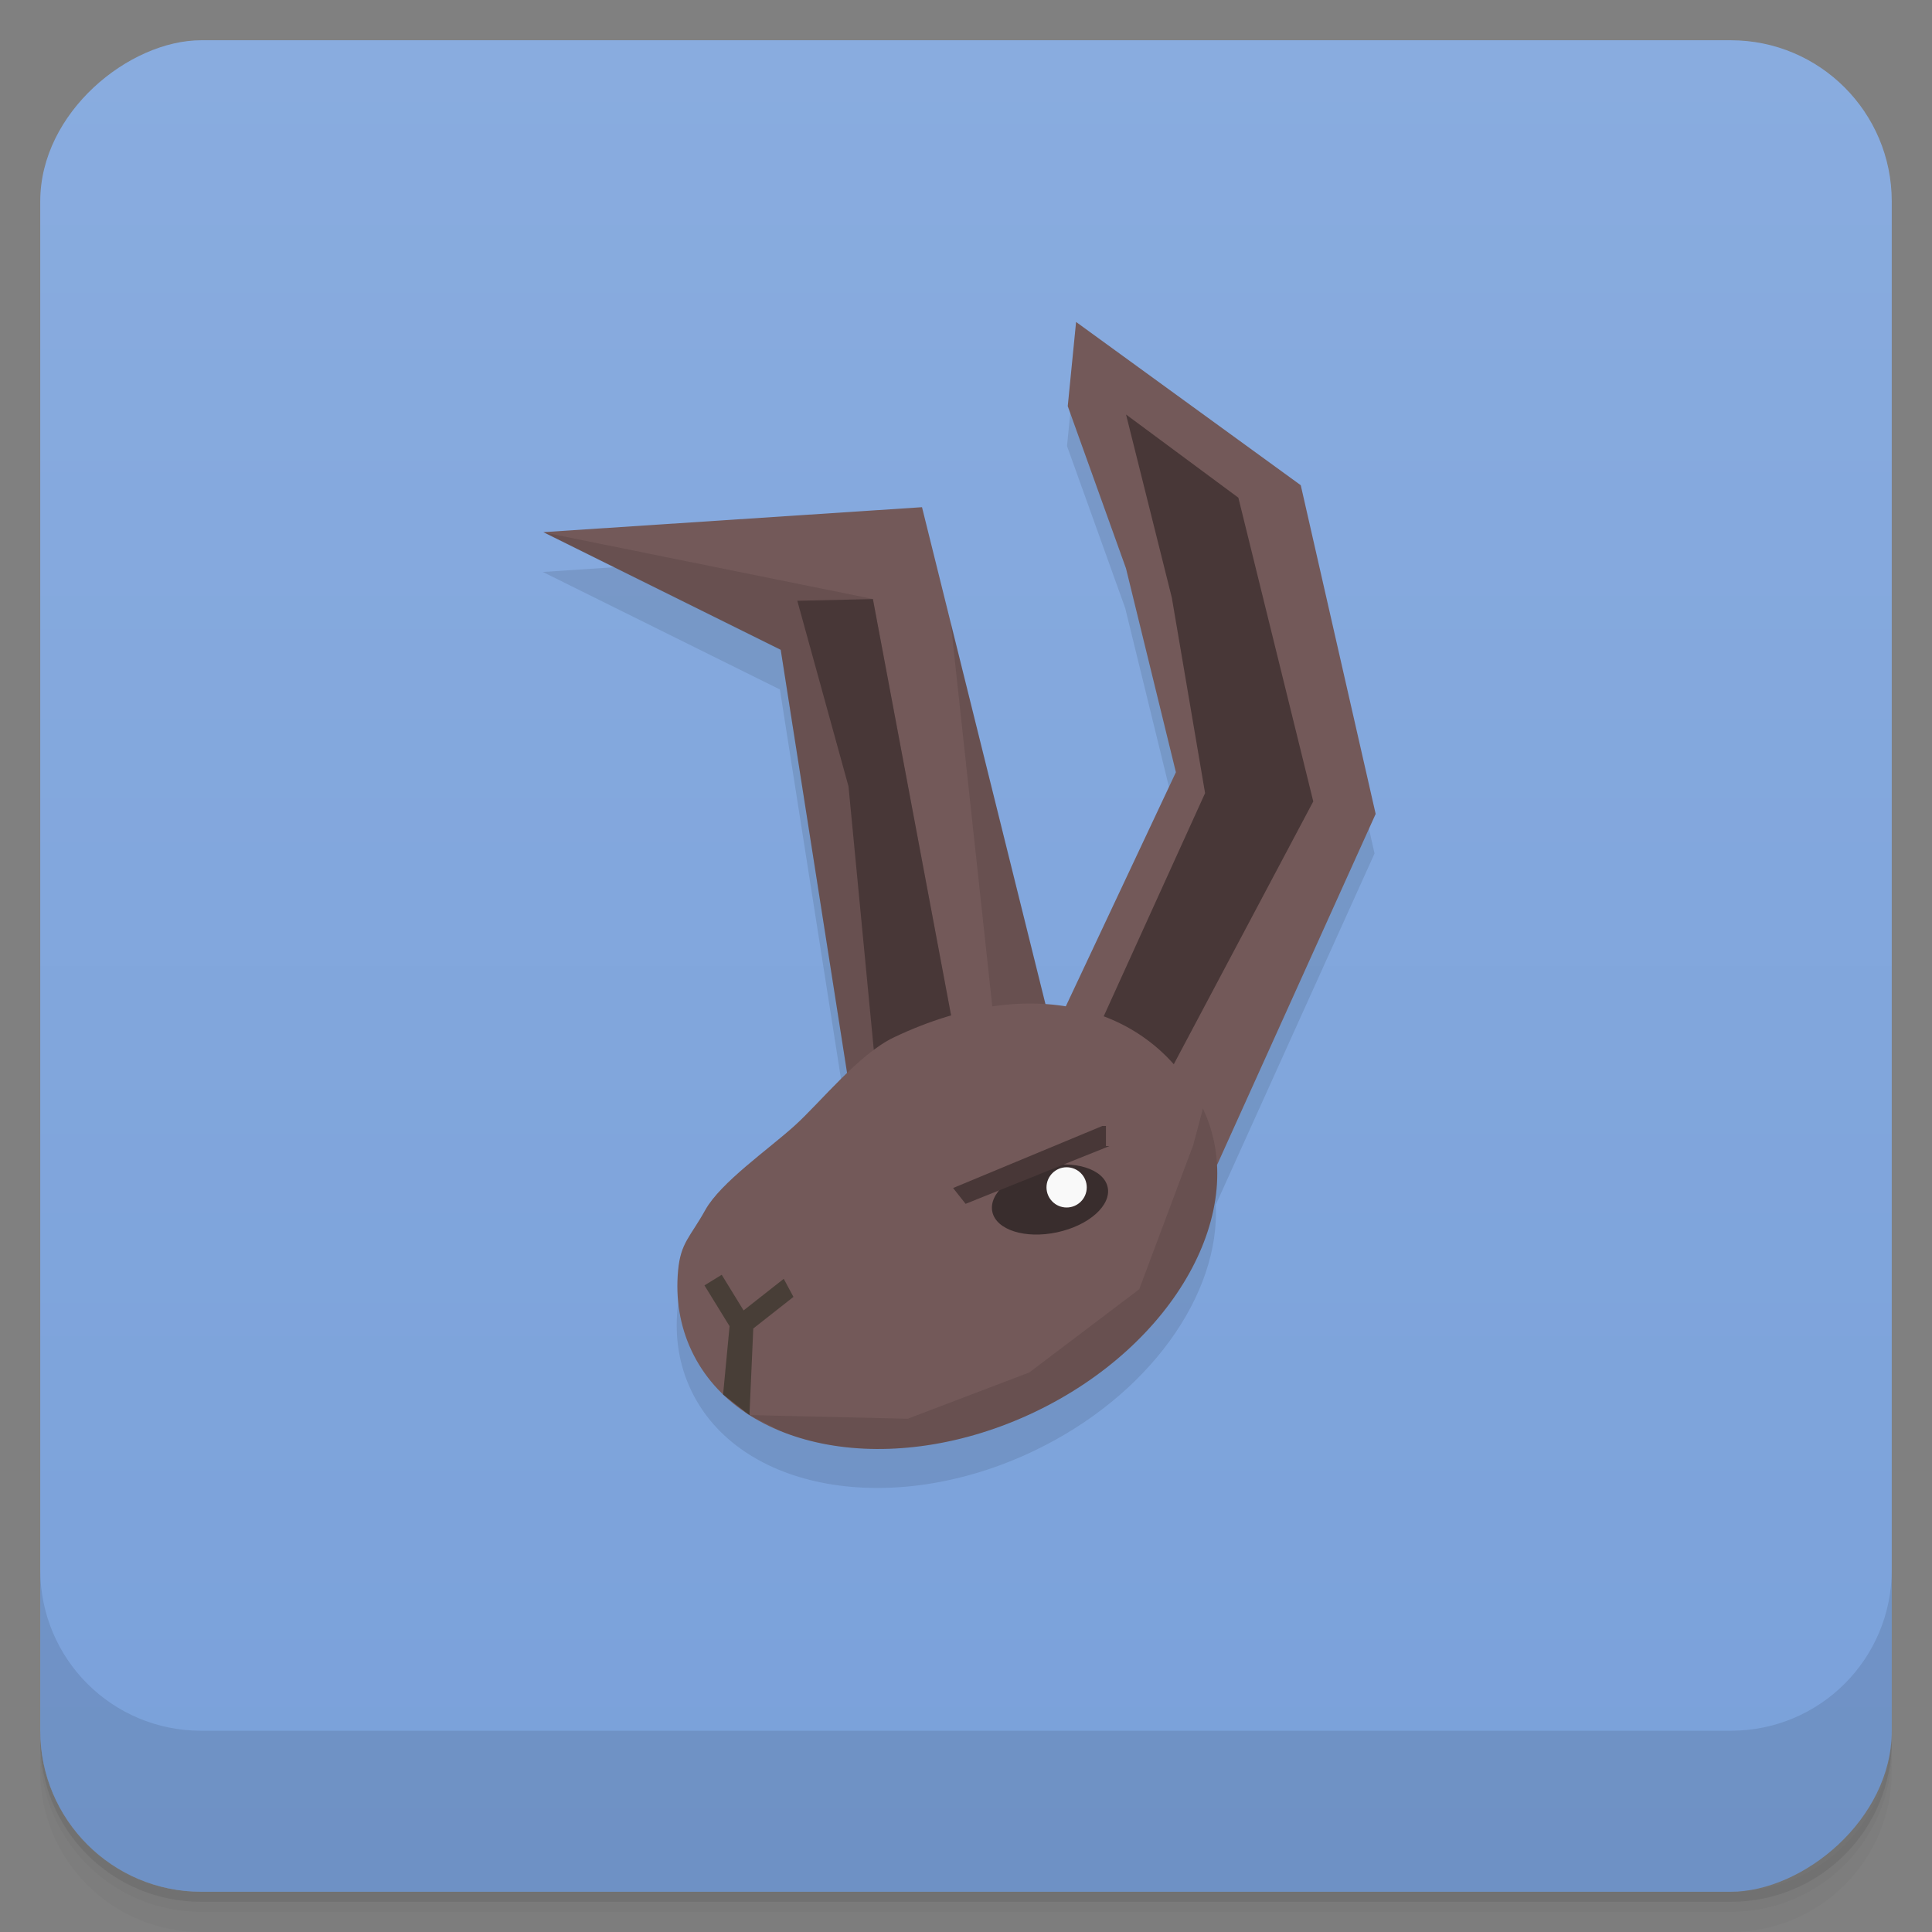 <svg width="48" height="48" version="1.1" viewBox="0 0 48 48" xmlns="http://www.w3.org/2000/svg">
 <rect x="0" y="0" width="48" height="48" fill="#808080" stroke="none"/>
 <defs>
  <linearGradient id="bg" x1="-47" x2="-1" y1="2.8779e-15" y2="6.1232e-17" gradientUnits="userSpaceOnUse">
   <stop style="stop-color:#7aa1da" offset="0"/>
   <stop style="stop-color:#89acdf" offset="1"/>
  </linearGradient>
 </defs>
 <g transform="translate(0 3.949e-5)">
  <path d="m1 43v0.25c0 2.216 1.784 4 4 4h38c2.216 0 4-1.784 4-4v-0.25c0 2.216-1.784 4-4 4h-38c-2.216 0-4-1.784-4-4zm0 0.5v0.5c0 2.216 1.784 4 4 4h38c2.216 0 4-1.784 4-4v-0.5c0 2.216-1.784 4-4 4h-38c-2.216 0-4-1.784-4-4z" style="opacity:.02"/>
  <path d="m1 43.25v0.25c0 2.216 1.784 4 4 4h38c2.216 0 4-1.784 4-4v-0.25c0 2.216-1.784 4-4 4h-38c-2.216 0-4-1.784-4-4z" style="opacity:.05"/>
  <path d="m1 43v0.25c0 2.216 1.784 4 4 4h38c2.216 0 4-1.784 4-4v-0.25c0 2.216-1.784 4-4 4h-38c-2.216 0-4-1.784-4-4z" style="opacity:.1"/>
 </g>
 <rect transform="rotate(-90)" x="-47" y="1" width="46" height="46" rx="4" style="fill:url(#bg)"/>
 <g transform="translate(0 3.949e-5)">
  <g transform="translate(0 -1004.4)">
   <path d="m1 1043.4v4c0 2.216 1.784 4 4 4h38c2.216 0 4-1.784 4-4v-4c0 2.216-1.784 4-4 4h-38c-2.216 0-4-1.784-4-4z" style="opacity:.1"/>
  </g>
 </g>
 <g transform="translate(.5 1)" style="opacity:.1">
  <g transform="matrix(1.249 0 0 1.249 -7.775 -5.216)">
   <path transform="matrix(.8 0 0 .8 5.023 2.575)" d="m27.738 10-0.205 2.092 1.447 4.03 1.24 5.066-2.736 5.816c-0.166-0.027-0.336-0.045-0.51-0.057l-3.068-12.346-9.408 0.621 5.896 2.922 1.65 10.518c-0.481 0.463-0.936 0.972-1.299 1.301-0.651 0.59-1.843 1.413-2.223 2.096s-0.612 0.811-0.676 1.506c-0.064 0.693 0.041 1.374 0.338 2 1.188 2.506 4.994 3.187 8.502 1.523 2.888-1.37 4.668-3.904 4.545-6.154l8e-3 8e-3 3.941-8.721-1.861-8.166-5.582-4.057z"/>
  </g>
 </g>
 <path d="m30.238 28.942 3.94-8.72-1.861-8.167-5.582-4.056-0.207 2.092 1.447 4.03 1.24 5.065-3.01 6.4z" style="fill:#735959"/>
 <path d="m27.35 25.406 2.59-5.701-0.827-4.859-1.137-4.548 2.791 2.067 1.861 7.546-3.625 6.83z" style="fill:#483737"/>
 <path d="m26.151 25.661-3.244-13.06-9.407 0.62 5.897 2.922 1.937 12.354z" style="fill:#735959"/>
 <path d="m13.5 13.225 5.896 2.924 1.648 10.506 2.585-1.428-1.943-10.346z" style="opacity:.1"/>
 <path d="m23.952 26.944-2.265-12.06-1.878 0.042 1.272 4.612 0.808 8.419z" style="fill:#483737"/>
 <path d="m23.62 15.463 1.033 9.539 1.475 0.557-2.508-10.1" style="opacity:.1"/>
 <path d="m29.887 27.541c1.188 2.505-0.692 5.885-4.199 7.549-3.508 1.664-7.315 0.982-8.503-1.524-0.297-0.626-0.402-1.307-0.338-2 0.064-0.695 0.297-0.823 0.677-1.506s1.571-1.506 2.222-2.096 1.592-1.778 2.469-2.194c3.508-1.664 6.484-0.732 7.672 1.773z" style="fill:#735959"/>
 <path d="m17.93 31.672-0.428 0.263 0.624 1.014-0.161 1.697 0.655 0.513 0.095-2.153 0.998-0.785-0.241-0.449-0.998 0.785c-0.181-0.295-0.362-0.59-0.543-0.885z" style="fill:#483e37"/>
 <path d="m29.887 27.541-0.242 0.908-1.341 3.582-2.731 2.067-3.02 1.15-3.929-0.091c6e-3 4e-3 0.013 8e-3 0.019 0.012 7e-3 4e-3 0.013 8e-3 0.02 0.012l0.727 0.371c1.722 0.703 4.068 0.596 6.297-0.461 3.508-1.664 5.388-5.04 4.199-7.549z" style="opacity:.1"/>
 <ellipse transform="rotate(-12.051)" cx="19.29" cy="34.591" rx="1.465" ry=".834" style="fill:#392d2d"/>
 <circle cx="26.5" cy="29.5" r=".5" style="fill:#f9f9f9"/>
 <path d="m27.388 27.974-3.709 1.542 0.311 0.393 3.573-1.435h-0.086v-0.5z" style="fill:#483737"/>
</svg>
